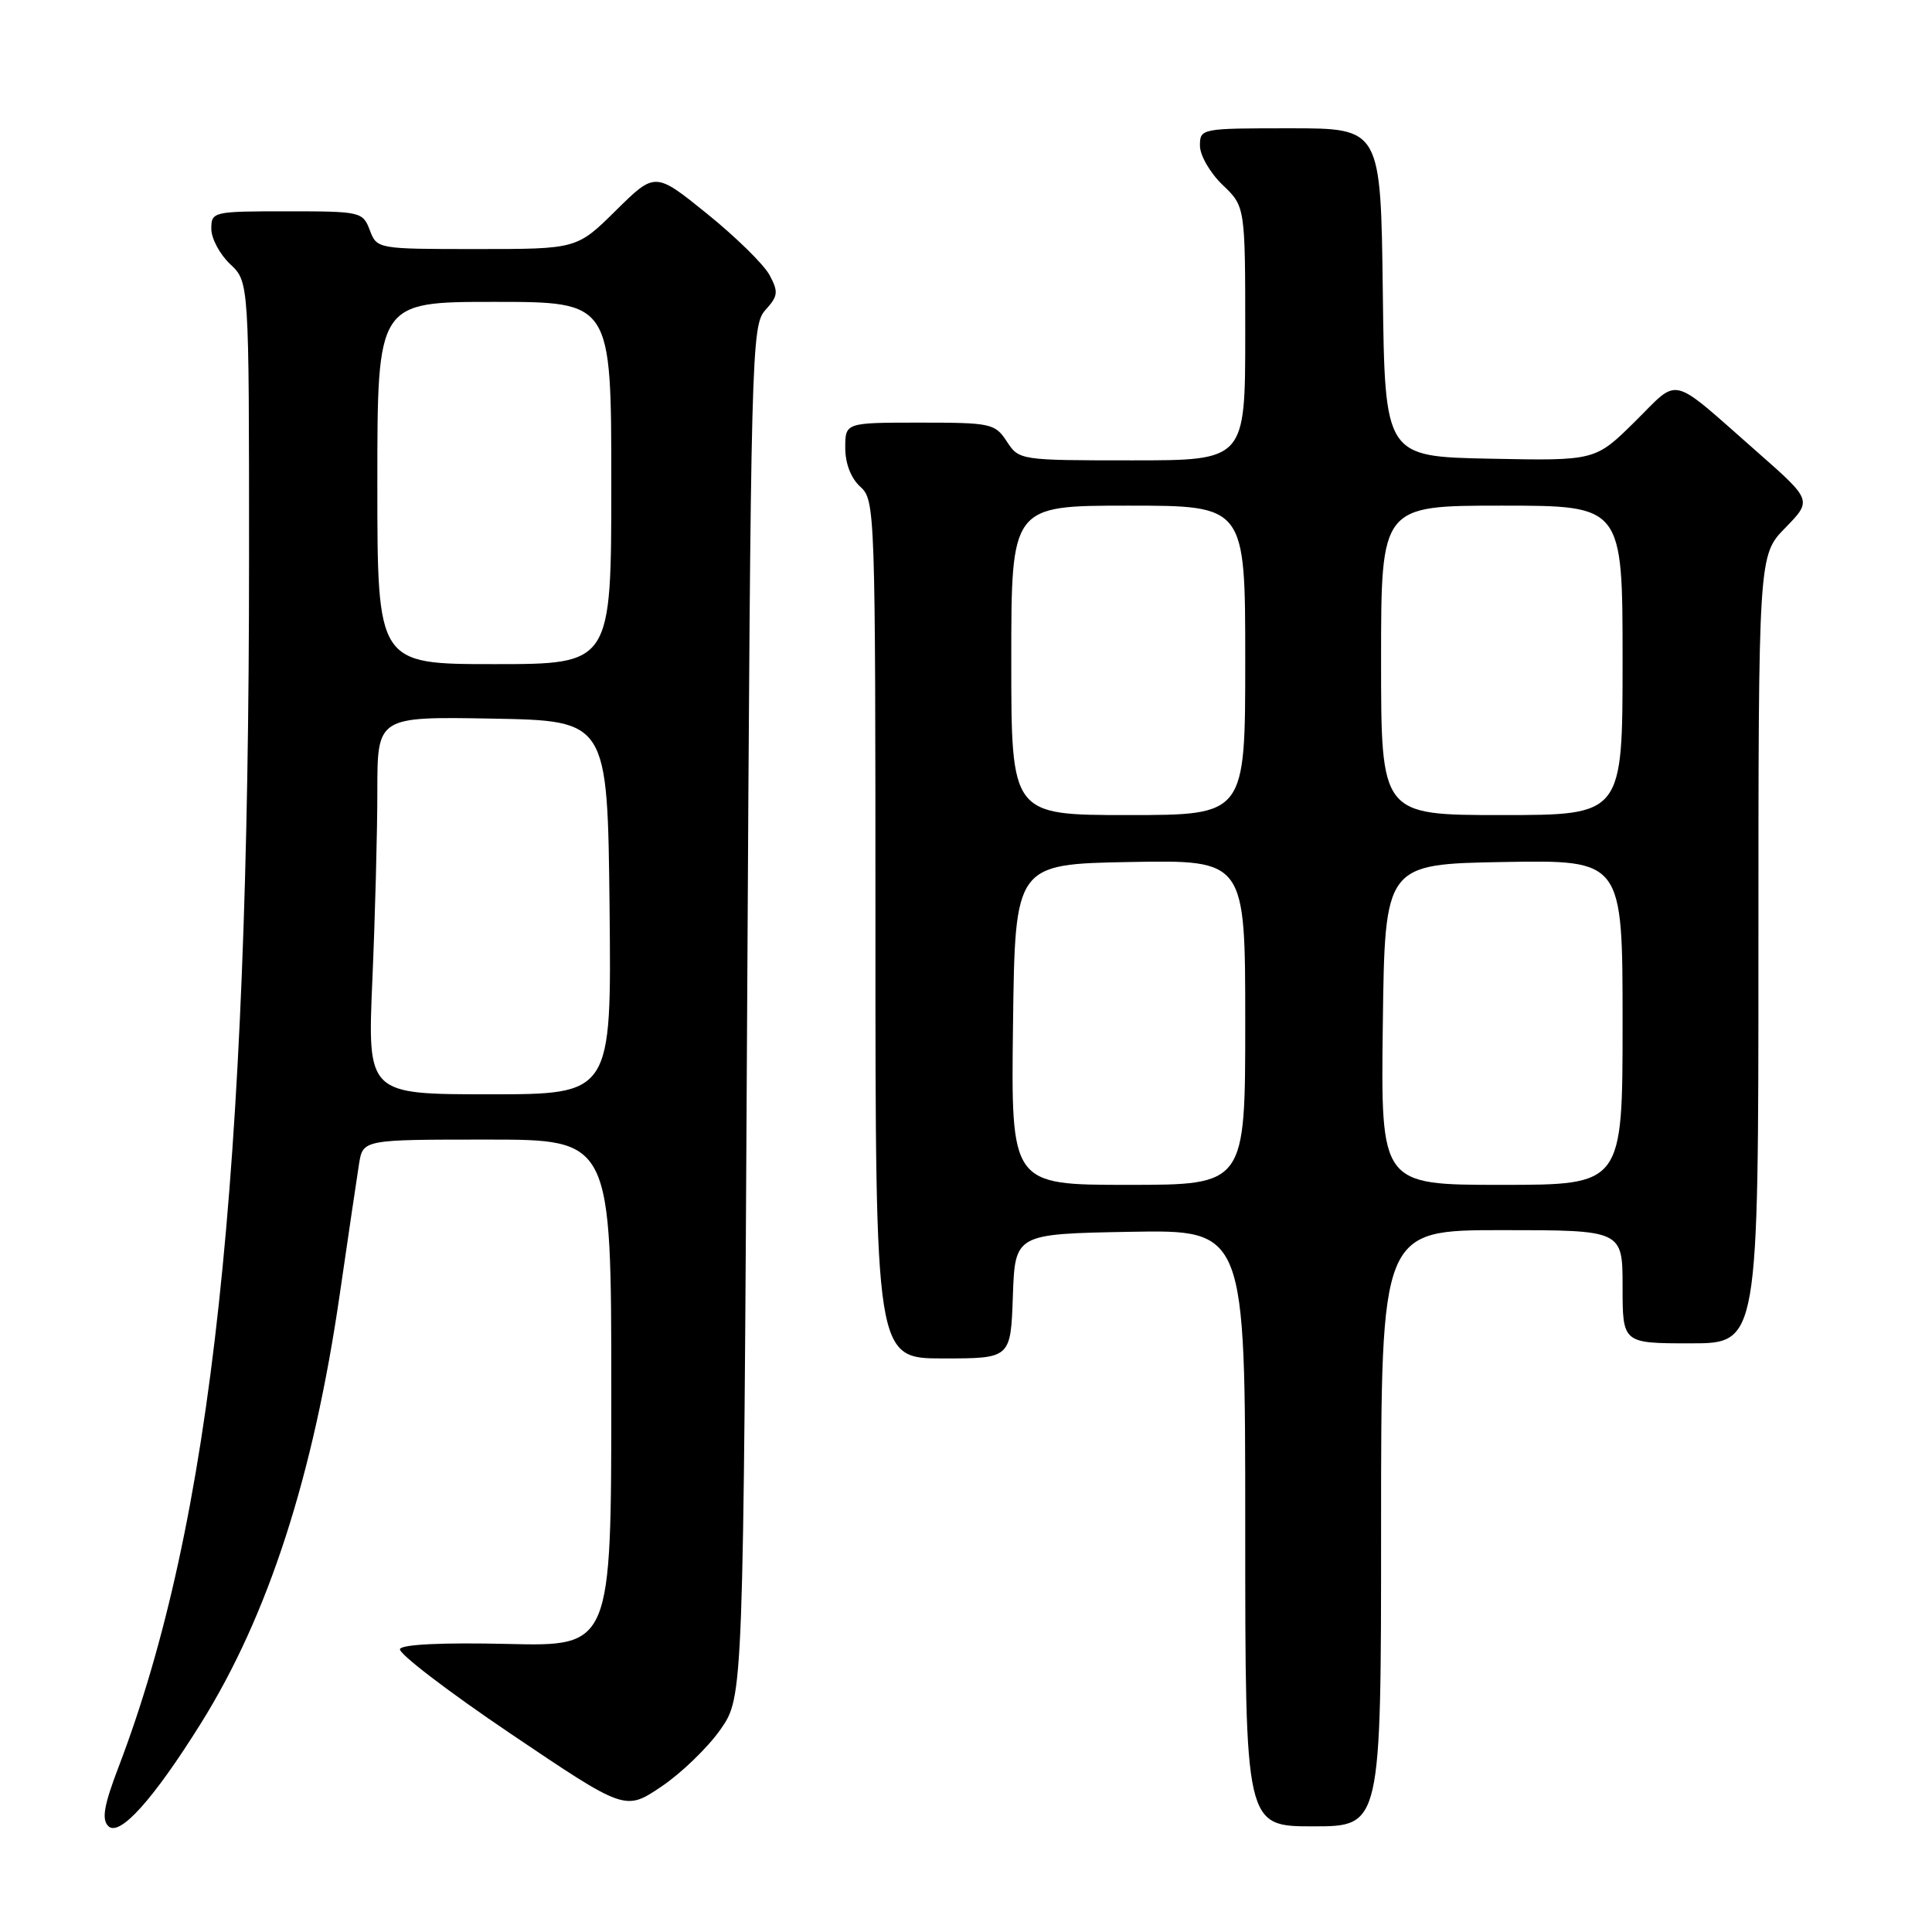 <?xml version="1.0" encoding="UTF-8" standalone="no"?>
<!DOCTYPE svg PUBLIC "-//W3C//DTD SVG 1.1//EN" "http://www.w3.org/Graphics/SVG/1.1/DTD/svg11.dtd" >
<svg xmlns="http://www.w3.org/2000/svg" xmlns:xlink="http://www.w3.org/1999/xlink" version="1.1" viewBox="0 0 256 256">
 <g >
 <path fill="currentColor"
d=" M 26.64 228.32 C 35.55 214.04 41.53 195.56 45.02 171.50 C 46.14 163.80 47.29 156.04 47.57 154.25 C 48.09 151.00 48.09 151.00 64.55 151.00 C 81.00 151.00 81.00 151.00 81.00 184.58 C 81.00 218.16 81.00 218.16 67.25 217.83 C 58.75 217.63 53.31 217.88 53.00 218.50 C 52.73 219.05 59.33 224.10 67.67 229.73 C 82.84 239.96 82.84 239.96 87.64 236.73 C 90.28 234.95 93.80 231.55 95.47 229.16 C 98.50 224.83 98.50 224.83 99.00 134.02 C 99.48 46.35 99.57 43.14 101.41 41.09 C 103.10 39.23 103.17 38.69 101.97 36.45 C 101.23 35.06 97.51 31.41 93.71 28.34 C 86.81 22.76 86.81 22.76 81.62 27.88 C 76.44 33.00 76.44 33.00 63.19 33.00 C 49.99 33.00 49.95 32.99 49.00 30.50 C 48.07 28.06 47.80 28.00 38.02 28.00 C 28.20 28.00 28.00 28.05 28.00 30.33 C 28.00 31.60 29.13 33.71 30.50 35.00 C 33.00 37.35 33.00 37.35 33.00 73.92 C 33.00 156.29 28.09 201.71 15.71 234.14 C 13.78 239.19 13.45 241.06 14.34 241.96 C 15.81 243.46 20.29 238.49 26.64 228.32 Z  M 183.00 202.50 C 183.00 163.00 183.00 163.00 199.00 163.00 C 215.00 163.00 215.00 163.00 215.00 170.50 C 215.00 178.00 215.00 178.00 224.00 178.00 C 233.00 178.00 233.00 178.00 233.00 125.79 C 233.00 73.58 233.00 73.58 236.56 69.94 C 240.12 66.29 240.12 66.29 232.81 59.86 C 221.04 49.52 222.66 49.92 216.64 55.86 C 211.38 61.06 211.38 61.06 197.44 60.78 C 183.50 60.50 183.50 60.50 183.23 38.75 C 182.96 17.00 182.96 17.00 170.98 17.00 C 159.13 17.00 159.00 17.02 159.00 19.31 C 159.00 20.59 160.35 22.92 162.00 24.50 C 165.00 27.37 165.00 27.37 165.00 44.19 C 165.00 61.00 165.00 61.00 150.02 61.00 C 135.15 61.00 135.03 60.98 133.41 58.50 C 131.84 56.11 131.33 56.00 121.88 56.00 C 112.00 56.00 112.00 56.00 112.00 59.35 C 112.00 61.42 112.76 63.38 114.00 64.50 C 115.96 66.27 116.00 67.58 116.00 123.15 C 116.00 180.00 116.00 180.00 124.96 180.00 C 133.92 180.00 133.92 180.00 134.21 171.75 C 134.50 163.50 134.50 163.50 149.75 163.22 C 165.00 162.95 165.00 162.95 165.00 202.47 C 165.00 242.00 165.00 242.00 174.00 242.00 C 183.00 242.00 183.00 242.00 183.00 202.50 Z  M 49.34 129.84 C 49.70 121.50 50.00 110.24 50.00 104.81 C 50.00 94.95 50.00 94.95 65.25 95.22 C 80.50 95.50 80.50 95.50 80.77 120.25 C 81.03 145.00 81.03 145.00 64.86 145.00 C 48.69 145.00 48.69 145.00 49.34 129.84 Z  M 50.00 64.00 C 50.00 40.00 50.00 40.00 65.50 40.00 C 81.00 40.00 81.00 40.00 81.00 64.00 C 81.00 88.00 81.00 88.00 65.50 88.00 C 50.00 88.00 50.00 88.00 50.00 64.00 Z  M 134.23 135.75 C 134.50 114.50 134.50 114.50 149.75 114.22 C 165.00 113.95 165.00 113.95 165.00 135.47 C 165.00 157.00 165.00 157.00 149.48 157.00 C 133.96 157.00 133.96 157.00 134.23 135.75 Z  M 183.23 135.75 C 183.50 114.50 183.50 114.50 199.25 114.22 C 215.00 113.95 215.00 113.95 215.00 135.47 C 215.00 157.00 215.00 157.00 198.98 157.00 C 182.96 157.00 182.96 157.00 183.23 135.75 Z  M 134.00 87.50 C 134.00 67.00 134.00 67.00 149.50 67.00 C 165.00 67.00 165.00 67.00 165.00 87.50 C 165.00 108.00 165.00 108.00 149.50 108.00 C 134.00 108.00 134.00 108.00 134.00 87.50 Z  M 183.00 87.50 C 183.00 67.00 183.00 67.00 199.00 67.00 C 215.00 67.00 215.00 67.00 215.00 87.50 C 215.00 108.00 215.00 108.00 199.00 108.00 C 183.00 108.00 183.00 108.00 183.00 87.50 Z "/>
</g>
</svg>